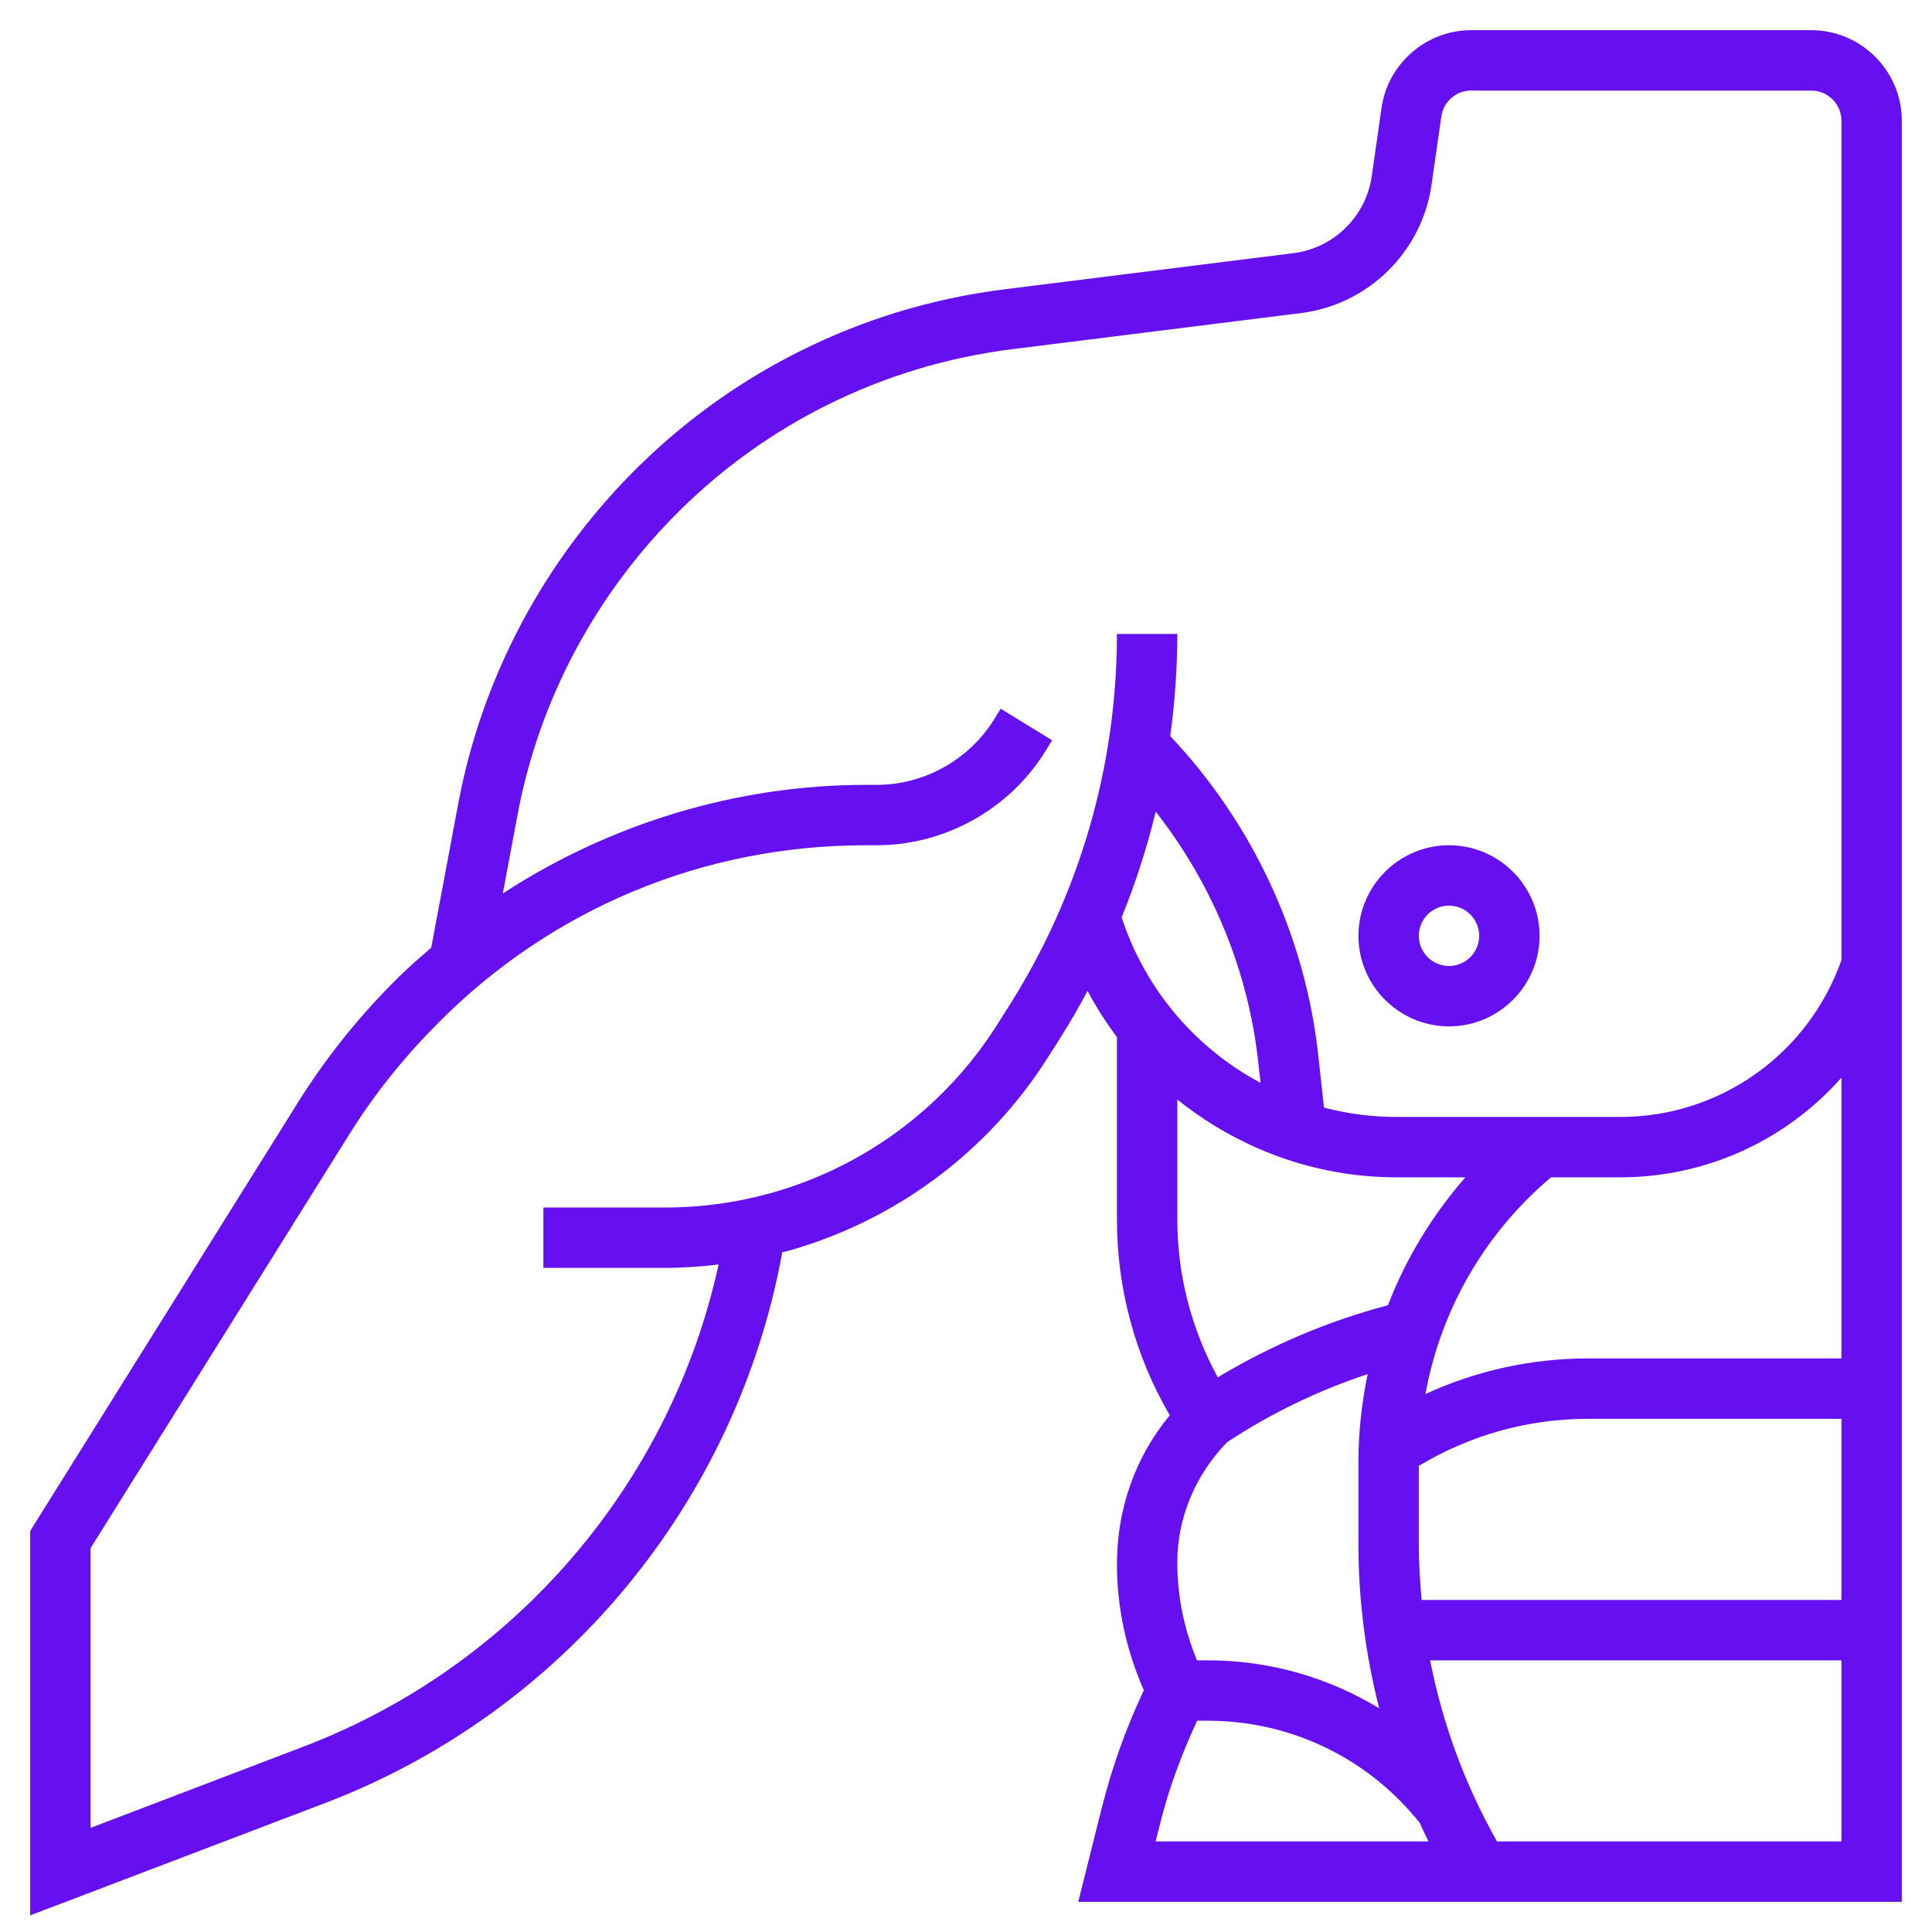 <?xml version="1.0" encoding="UTF-8" standalone="no"?>
<svg
   xmlns:dc="http://purl.org/dc/elements/1.1/"
   xmlns:cc="http://creativecommons.org/ns#"
   xmlns:rdf="http://www.w3.org/1999/02/22-rdf-syntax-ns#"
   xmlns:svg="http://www.w3.org/2000/svg"
   xmlns="http://www.w3.org/2000/svg"
   xmlns:sodipodi="http://sodipodi.sourceforge.net/DTD/sodipodi-0.dtd"
   xmlns:inkscape="http://www.inkscape.org/namespaces/inkscape"
   width="64pt"
   height="64pt"
   viewBox="0 0 64 64"
   version="1.1"
   id="svg63"
   sodipodi:docname="abs.svg"
   inkscape:version="0.92.5 (2060ec1f9f, 2020-04-08)">
  <defs
     id="defs67" />
  <sodipodi:namedview
     pagecolor="#ffffff"
     bordercolor="#666666"
     borderopacity="1"
     objecttolerance="10"
     gridtolerance="10"
     guidetolerance="10"
     inkscape:pageopacity="0"
     inkscape:pageshadow="2"
     inkscape:window-width="1848"
     inkscape:window-height="1016"
     id="namedview65"
     showgrid="false"
     inkscape:zoom="9.8203125"
     inkscape:cx="24.439141"
     inkscape:cy="42.666667"
     inkscape:window-x="72"
     inkscape:window-y="27"
     inkscape:window-maximized="1"
     inkscape:current-layer="svg63" />
  <g
     id="surface1"
     style="fill:#6610f2;fill-opacity:1">
    <path
       style="stroke:none;fill-rule:nonzero;fill:#6610f2;fill-opacity:1"
       d="M 48 34 C 49.652 34 51 32.652 51 31 C 51 29.348 49.652 28 48 28 C 46.348 28 45 29.348 45 31 C 45 32.652 46.348 34 48 34 Z M 48 30 C 48.551 30 49 30.449 49 31 C 49 31.551 48.551 32 48 32 C 47.449 32 47 31.551 47 31 C 47 30.449 47.449 30 48 30 Z M 48 30 "
       id="path58" />
    <path
       style="stroke:none;fill-rule:nonzero;fill:#6610f2;fill-opacity:1"
       d="M 60 1 L 48.734 1 C 47.25 1 45.973 2.105 45.766 3.574 L 45.441 5.836 C 45.25 7.172 44.184 8.219 42.844 8.387 L 33.289 9.582 C 30.91 9.879 28.617 10.57 26.477 11.645 C 20.609 14.578 16.387 20.176 15.18 26.621 L 14.285 31.395 C 13.867 31.754 13.449 32.117 13.062 32.512 L 12.961 32.613 C 11.789 33.801 10.746 35.117 9.863 36.531 L 1 50.715 L 1 63.449 L 10.754 59.734 C 18.652 56.727 24.402 49.77 25.914 41.484 C 25.996 41.461 26.078 41.445 26.16 41.422 C 29.691 40.414 32.727 38.152 34.699 35.051 L 35.086 34.441 C 35.422 33.914 35.734 33.375 36.027 32.824 C 36.312 33.363 36.637 33.871 37 34.355 L 37 40.395 C 37 42.688 37.602 44.914 38.75 46.883 C 37.617 48.254 37 49.965 37 51.816 C 37 53.234 37.301 54.652 37.891 55.992 C 37.297 57.25 36.828 58.57 36.488 59.926 L 35.719 63 L 63 63 L 63 4 C 63 2.348 61.652 1 60 1 Z M 40 55 L 39.652 55 C 39.234 53.992 39 52.898 39 51.754 C 39 50.289 39.59 48.863 40.652 47.773 C 42.105 46.816 43.664 46.062 45.305 45.52 C 45.113 46.461 45 47.422 45 48.402 L 45 51.168 C 45 53.004 45.238 54.824 45.688 56.59 C 43.996 55.562 42.047 55 40 55 Z M 46.246 39 L 48.543 39 C 47.441 40.262 46.574 41.691 45.977 43.238 C 43.988 43.762 42.102 44.57 40.34 45.625 C 39.465 44.023 39 42.234 39 40.395 L 39 36.422 C 41.012 38.039 43.547 39 46.246 39 Z M 47 51.168 L 47 48.559 C 48.695 47.539 50.617 47 52.605 47 L 61 47 L 61 53 L 47.094 53 C 47.039 52.391 47 51.781 47 51.168 Z M 52.605 45 C 50.73 45 48.898 45.406 47.219 46.18 C 47.727 43.391 49.176 40.863 51.379 39 L 53.676 39 C 56.543 39 59.184 37.754 61 35.699 L 61 45 Z M 33.398 33.367 L 33.012 33.977 C 31.301 36.664 28.672 38.625 25.613 39.5 C 24.449 39.832 23.246 40 22.039 40 L 18 40 L 18 42 L 22.039 42 C 22.629 42 23.219 41.957 23.805 41.887 C 22.215 49.148 17.043 55.199 10.043 57.863 L 3 60.551 L 3 51.285 L 11.562 37.59 C 12.363 36.305 13.316 35.102 14.387 34.02 L 14.484 33.918 C 18.254 30.102 23.293 28 28.676 28 L 29.043 28 C 31.309 28 33.453 26.801 34.641 24.867 L 34.852 24.523 L 33.148 23.477 L 32.938 23.82 C 32.109 25.164 30.621 26 29.043 26 L 28.676 26 C 24.398 26 20.203 27.285 16.656 29.598 L 17.145 26.988 C 18.238 21.156 22.059 16.086 27.367 13.434 C 29.309 12.461 31.387 11.836 33.539 11.566 L 43.094 10.371 C 45.324 10.094 47.105 8.344 47.422 6.117 L 47.746 3.859 C 47.812 3.367 48.238 3 48.734 3 L 60 3 C 60.551 3 61 3.449 61 4 L 61 31.805 C 59.902 34.914 56.984 37 53.676 37 L 46.246 37 C 45.43 37 44.629 36.891 43.859 36.691 L 43.664 34.918 C 43.227 30.977 41.484 27.262 38.766 24.383 C 38.918 23.266 39 22.137 39 21 L 37 21 C 37 25.391 35.754 29.664 33.398 33.367 Z M 38.285 26.887 C 40.145 29.262 41.34 32.125 41.676 35.141 L 41.758 35.871 C 39.613 34.727 37.934 32.781 37.156 30.387 C 37.621 29.246 37.996 28.078 38.285 26.887 Z M 38.43 60.41 C 38.723 59.234 39.148 58.098 39.656 57 L 40 57 C 42.758 57 45.32 58.238 47.035 60.391 C 47.129 60.594 47.219 60.801 47.32 61 L 38.281 61 Z M 49.59 61 C 48.531 59.125 47.785 57.102 47.375 55 L 61 55 L 61 61 Z M 49.59 61 "
       id="path60" />
  </g>
</svg>
